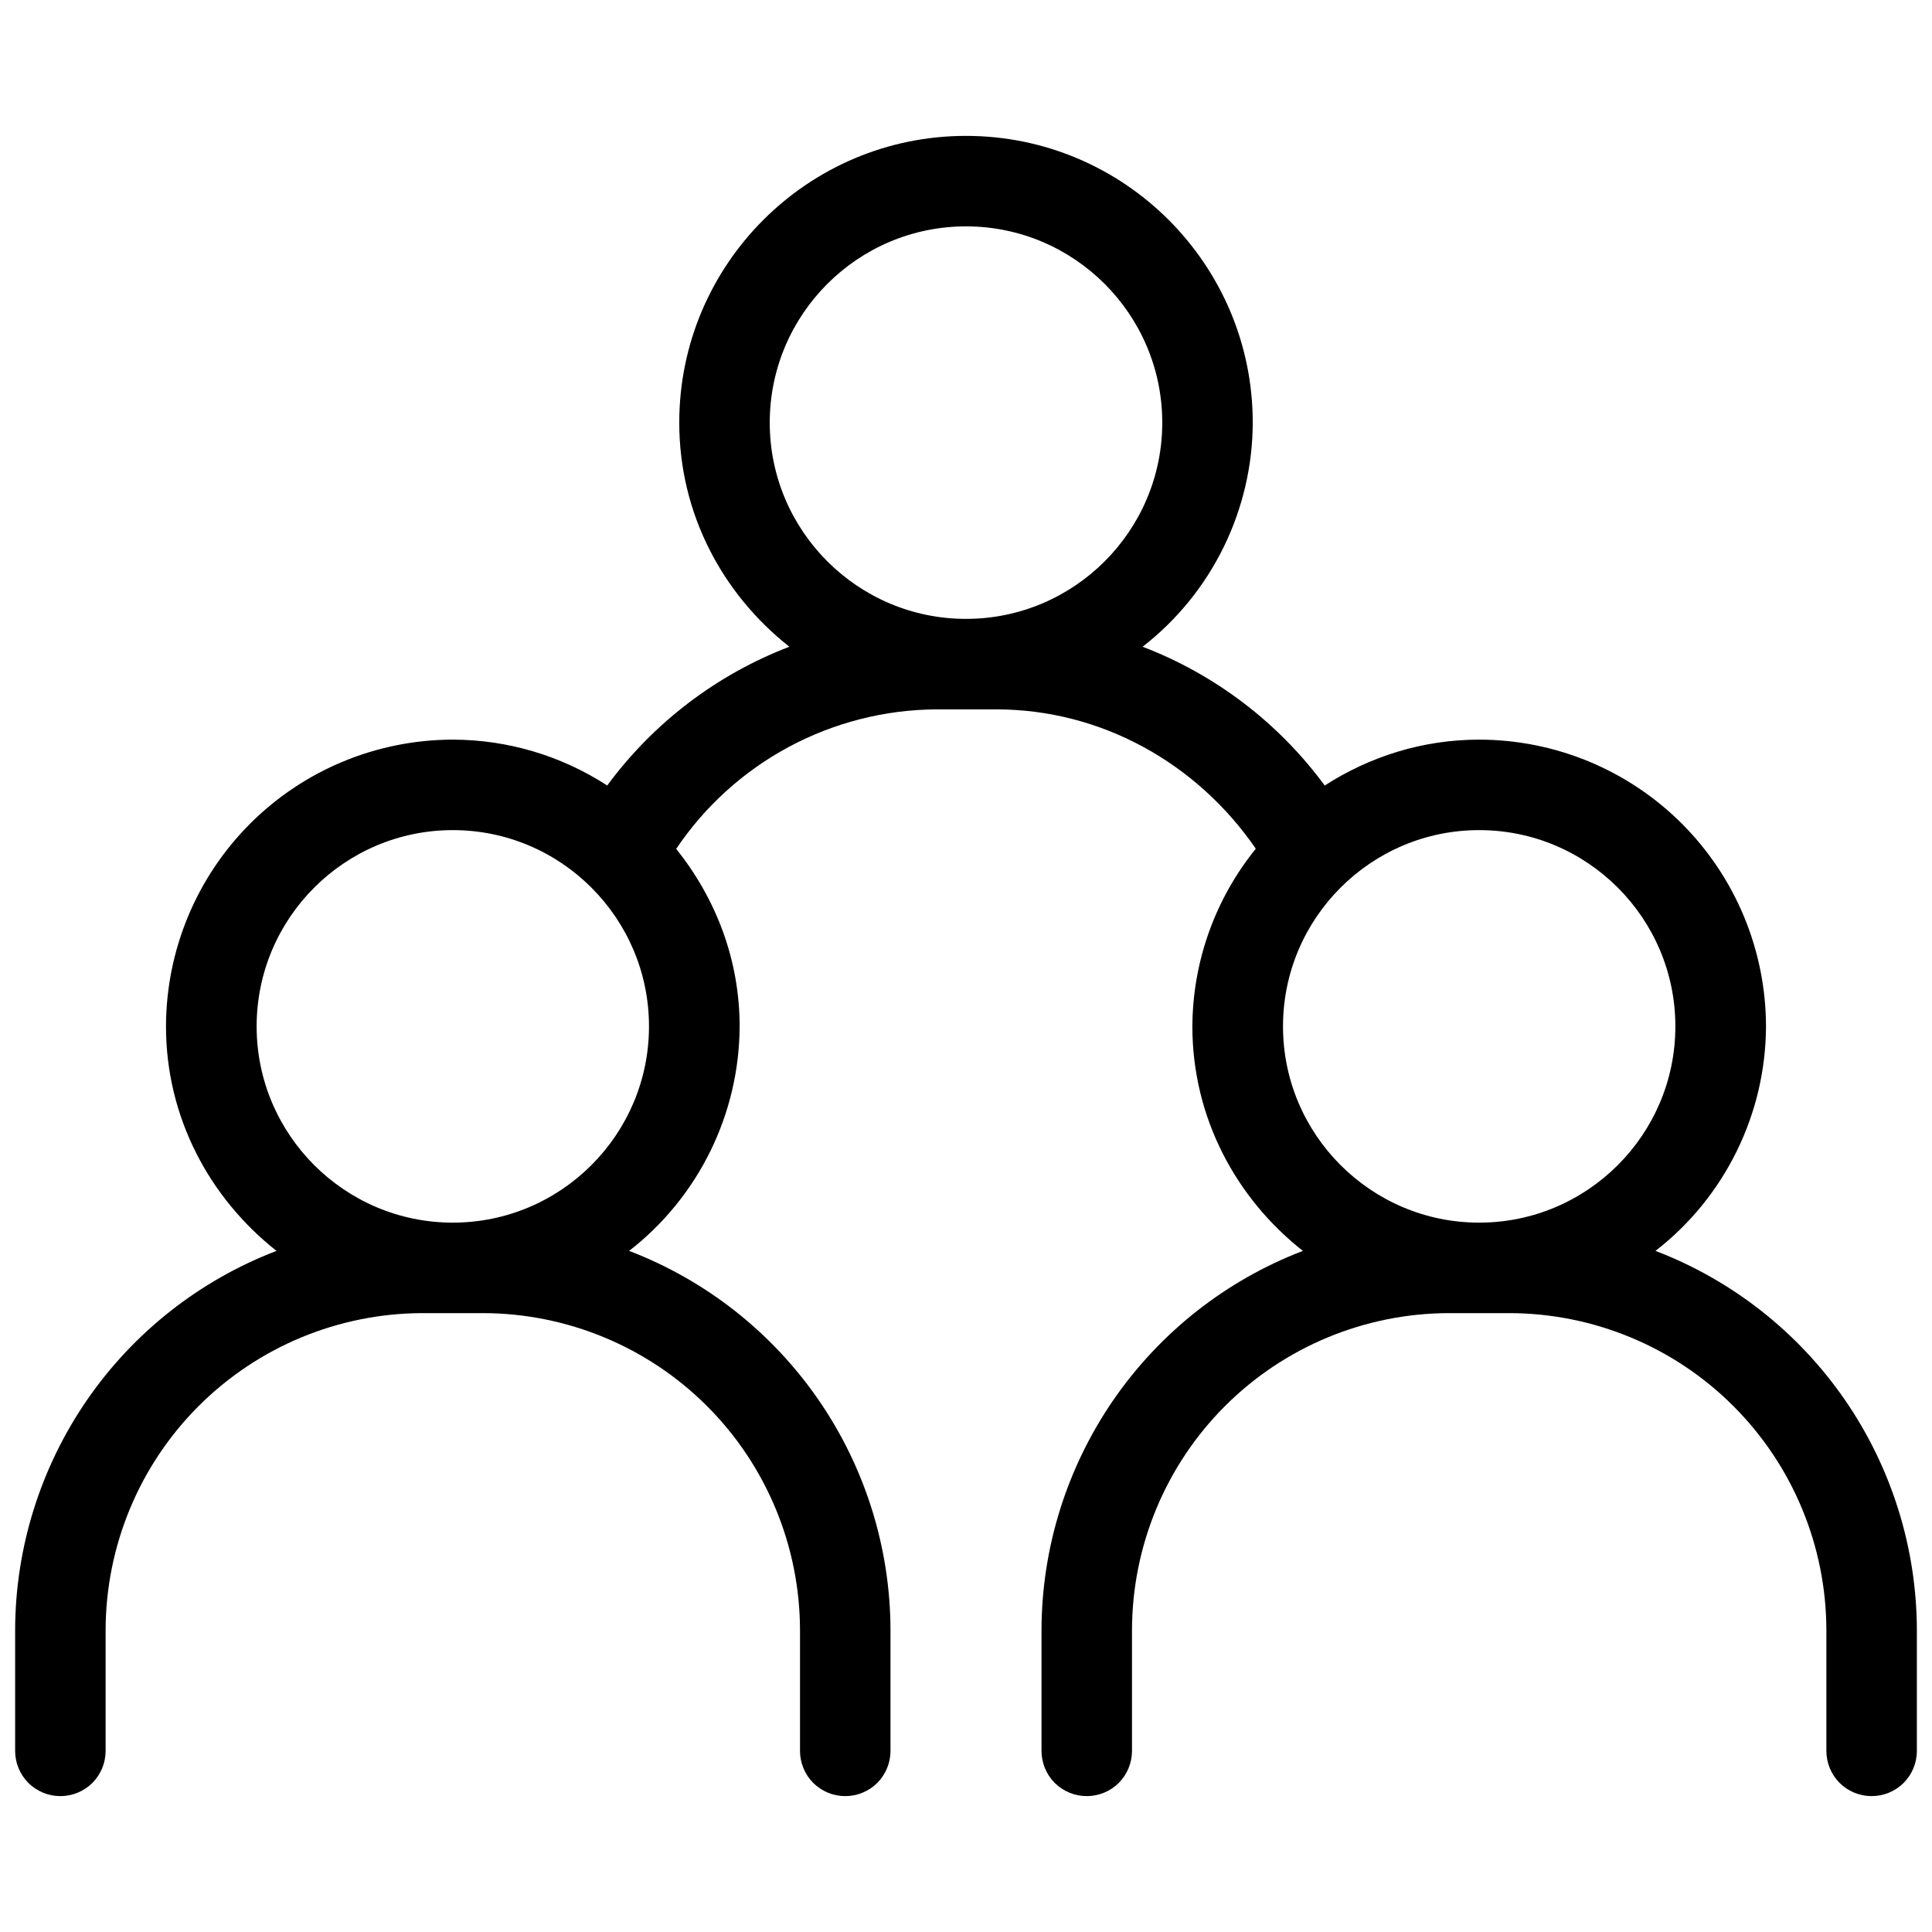 <svg width="24" height="24" viewBox="0 0 24 24" fill="none" xmlns="http://www.w3.org/2000/svg">
<path d="M20.565 15.539C20.991 15.209 21.335 14.786 21.573 14.303C21.811 13.819 21.936 13.289 21.938 12.75C21.936 11.806 21.561 10.9 20.893 10.232C20.225 9.564 19.32 9.189 18.375 9.188C17.669 9.188 17.012 9.4 16.456 9.758C15.883 8.979 15.098 8.38 14.194 8.034C14.619 7.704 14.962 7.282 15.199 6.8C15.436 6.317 15.561 5.787 15.562 5.25C15.562 3.285 13.965 1.688 12 1.688C10.035 1.688 8.438 3.285 8.438 5.25C8.438 6.383 8.977 7.381 9.806 8.034C8.902 8.38 8.117 8.979 7.543 9.758C6.972 9.387 6.306 9.189 5.625 9.188C4.681 9.189 3.775 9.564 3.107 10.232C2.439 10.9 2.064 11.806 2.062 12.75C2.062 13.884 2.606 14.886 3.435 15.539C2.481 15.904 1.661 16.55 1.081 17.391C0.502 18.232 0.19 19.229 0.188 20.25V21.75C0.188 21.899 0.247 22.042 0.352 22.148C0.458 22.253 0.601 22.312 0.75 22.312C0.899 22.312 1.042 22.253 1.148 22.148C1.253 22.042 1.312 21.899 1.312 21.75V20.25C1.314 19.206 1.729 18.205 2.467 17.467C3.205 16.729 4.206 16.314 5.25 16.312H6C7.044 16.314 8.045 16.729 8.783 17.467C9.521 18.205 9.936 19.206 9.938 20.25V21.75C9.938 21.899 9.997 22.042 10.102 22.148C10.208 22.253 10.351 22.312 10.5 22.312C10.649 22.312 10.792 22.253 10.898 22.148C11.003 22.042 11.062 21.899 11.062 21.75V20.25C11.06 19.229 10.748 18.232 10.169 17.391C9.589 16.55 8.769 15.904 7.815 15.539C8.241 15.209 8.585 14.786 8.823 14.303C9.061 13.819 9.186 13.289 9.188 12.75C9.188 11.913 8.886 11.152 8.4 10.545C8.756 10.015 9.236 9.581 9.798 9.279C10.36 8.977 10.987 8.817 11.625 8.812H12.375C13.68 8.812 14.87 9.48 15.6 10.543C15.094 11.168 14.816 11.946 14.812 12.75C14.812 13.884 15.355 14.886 16.185 15.539C15.231 15.904 14.411 16.55 13.831 17.391C13.252 18.232 12.94 19.229 12.938 20.25V21.75C12.938 21.899 12.997 22.042 13.102 22.148C13.208 22.253 13.351 22.312 13.5 22.312C13.649 22.312 13.792 22.253 13.898 22.148C14.003 22.042 14.062 21.899 14.062 21.75V20.25C14.064 19.206 14.479 18.205 15.217 17.467C15.955 16.729 16.956 16.314 18 16.312H18.75C19.794 16.314 20.795 16.729 21.533 17.467C22.271 18.205 22.686 19.206 22.688 20.25V21.75C22.688 21.899 22.747 22.042 22.852 22.148C22.958 22.253 23.101 22.312 23.25 22.312C23.399 22.312 23.542 22.253 23.648 22.148C23.753 22.042 23.812 21.899 23.812 21.75V20.25C23.81 19.229 23.498 18.232 22.919 17.391C22.339 16.55 21.519 15.904 20.565 15.539ZM5.625 15.188C4.281 15.188 3.188 14.094 3.188 12.75C3.188 11.406 4.281 10.312 5.625 10.312C6.969 10.312 8.062 11.406 8.062 12.75C8.062 14.094 6.969 15.188 5.625 15.188ZM12 2.812C13.344 2.812 14.438 3.906 14.438 5.25C14.438 6.594 13.344 7.688 12 7.688C10.656 7.688 9.562 6.594 9.562 5.25C9.562 3.906 10.656 2.812 12 2.812ZM18.375 10.312C19.719 10.312 20.812 11.406 20.812 12.75C20.812 14.094 19.719 15.188 18.375 15.188C17.031 15.188 15.938 14.094 15.938 12.75C15.938 11.406 17.031 10.312 18.375 10.312Z" fill="black"/>
</svg>
